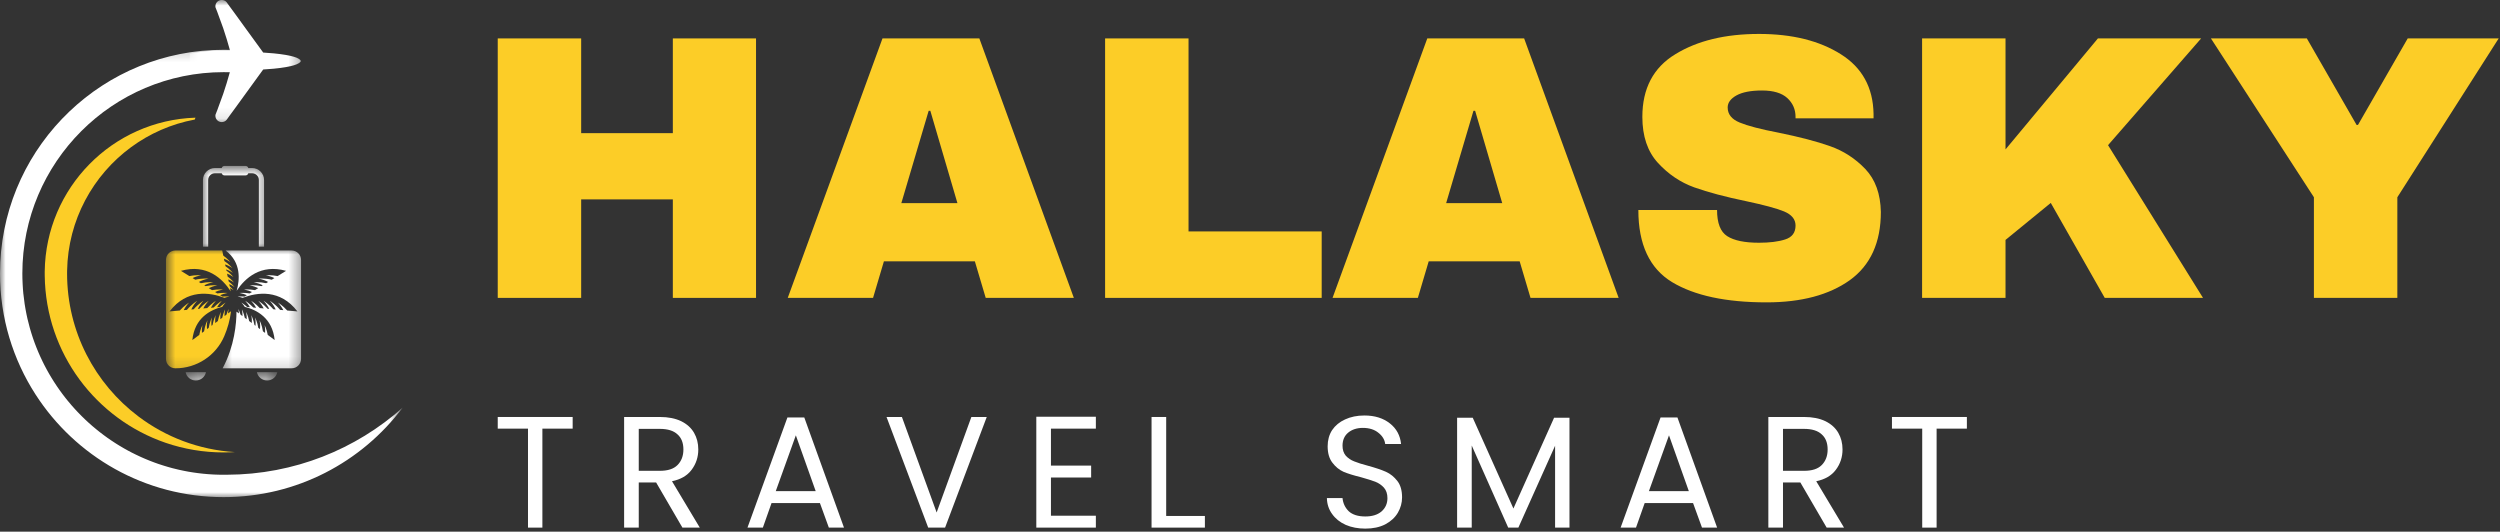 <svg width="221" height="47" viewBox="0 0 221 47" fill="none" xmlns="http://www.w3.org/2000/svg">
<rect x="0" y="0" width="221" height="47" fill="#333333" stroke="none"/>
<mask id="mask0_150_1814" style="mask-type:luminance" maskUnits="userSpaceOnUse" x="0" y="4" width="36" height="40">
<path d="M0 4.204H35.425V44H0V4.204Z" fill="white"/>
</mask>
<g mask="url(#mask0_150_1814)">
<path fill-rule="evenodd" clip-rule="evenodd" d="M35.589 36.041C31.98 40.842 26.238 43.946 19.773 43.946C12.798 43.946 6.666 40.334 3.146 34.878C1.155 31.792 -0.001 28.118 -0.001 24.173C-0.001 23.842 0.008 23.512 0.024 23.185C0.539 12.725 9.185 4.401 19.773 4.401C20.208 4.401 20.636 4.416 21.063 4.444C20.998 4.511 20.941 4.592 20.901 4.691C20.802 4.928 20.818 5.2 20.809 5.452C20.806 5.554 20.662 5.673 20.606 5.749C20.484 5.91 20.411 6.064 20.35 6.257C20.335 6.301 20.33 6.346 20.325 6.387C20.141 6.381 19.956 6.378 19.772 6.378C9.945 6.378 1.976 14.347 1.976 24.173C1.976 24.326 1.976 24.48 1.982 24.631V24.632C1.985 24.784 1.991 24.936 2 25.086V25.09C2.007 25.24 2.016 25.389 2.027 25.539V25.545C2.04 25.694 2.053 25.843 2.066 25.991L2.068 25.992C2.097 26.29 2.135 26.588 2.18 26.881L2.181 26.884C2.203 27.03 2.226 27.176 2.254 27.322V27.323C2.278 27.468 2.308 27.614 2.337 27.757V27.76C2.367 27.904 2.398 28.047 2.43 28.189L2.431 28.192C2.492 28.455 2.559 28.718 2.632 28.976C2.634 28.988 2.639 29 2.643 29.011C2.655 29.055 2.666 29.097 2.679 29.139C2.706 29.228 2.73 29.315 2.758 29.404C2.774 29.451 2.788 29.499 2.803 29.547C2.829 29.63 2.857 29.713 2.883 29.796C2.899 29.842 2.915 29.89 2.931 29.938C2.961 30.025 2.993 30.114 3.024 30.2C3.038 30.239 3.051 30.279 3.066 30.319C3.112 30.445 3.16 30.57 3.21 30.695L3.211 30.699C3.261 30.823 3.31 30.946 3.362 31.067C3.378 31.106 3.394 31.145 3.412 31.185C3.449 31.269 3.486 31.353 3.522 31.436C3.541 31.482 3.563 31.526 3.583 31.571C3.621 31.651 3.656 31.728 3.694 31.806C3.714 31.85 3.734 31.895 3.756 31.939C3.797 32.021 3.837 32.104 3.879 32.187C3.898 32.223 3.917 32.261 3.936 32.299C3.996 32.417 4.058 32.533 4.121 32.649C4.128 32.662 4.135 32.675 4.142 32.688C4.198 32.79 4.256 32.895 4.315 32.996C4.337 33.035 4.36 33.073 4.382 33.112C4.427 33.19 4.472 33.267 4.519 33.343C4.543 33.386 4.57 33.426 4.596 33.467L4.732 33.688C4.758 33.728 4.785 33.769 4.809 33.808C4.86 33.888 4.912 33.967 4.965 34.044C4.987 34.076 5.007 34.109 5.029 34.141C5.103 34.25 5.178 34.359 5.254 34.465C5.267 34.483 5.28 34.501 5.293 34.519C5.357 34.609 5.421 34.697 5.488 34.786C5.515 34.822 5.543 34.857 5.569 34.895C5.623 34.965 5.677 35.035 5.73 35.104C5.761 35.142 5.79 35.181 5.82 35.219C5.874 35.287 5.928 35.354 5.982 35.42C6.012 35.457 6.044 35.495 6.075 35.531C6.134 35.604 6.195 35.674 6.256 35.746C6.281 35.776 6.307 35.805 6.33 35.834C6.416 35.932 6.505 36.031 6.592 36.127C6.609 36.147 6.627 36.166 6.644 36.185C6.715 36.264 6.788 36.342 6.862 36.418L6.955 36.514C7.016 36.578 7.079 36.641 7.141 36.704C7.174 36.74 7.209 36.774 7.244 36.809C7.305 36.87 7.368 36.931 7.432 36.99C7.464 37.022 7.497 37.054 7.53 37.087C7.602 37.153 7.673 37.218 7.744 37.285C7.77 37.31 7.796 37.333 7.822 37.358C7.92 37.445 8.017 37.532 8.116 37.618C8.139 37.637 8.162 37.657 8.184 37.677C8.263 37.743 8.341 37.808 8.42 37.873C8.454 37.902 8.491 37.933 8.526 37.962C8.594 38.017 8.662 38.072 8.73 38.126C8.768 38.157 8.806 38.186 8.844 38.216C8.912 38.27 8.983 38.322 9.053 38.375C9.089 38.404 9.126 38.431 9.163 38.459C9.245 38.518 9.328 38.578 9.409 38.638C9.434 38.656 9.458 38.674 9.483 38.693C9.592 38.768 9.699 38.844 9.808 38.918C9.836 38.937 9.864 38.954 9.893 38.973C9.974 39.027 10.057 39.082 10.141 39.137C10.18 39.162 10.22 39.187 10.259 39.213C10.333 39.259 10.407 39.306 10.48 39.349C10.523 39.377 10.565 39.403 10.607 39.428C10.682 39.473 10.757 39.517 10.833 39.56C10.873 39.583 10.913 39.608 10.953 39.631C11.045 39.682 11.135 39.734 11.228 39.784C11.251 39.797 11.276 39.811 11.3 39.825C11.418 39.887 11.534 39.951 11.652 40.011C11.684 40.026 11.716 40.042 11.748 40.058C11.835 40.102 11.922 40.146 12.011 40.189C12.053 40.209 12.097 40.23 12.142 40.25C12.22 40.288 12.297 40.324 12.377 40.361C12.422 40.381 12.469 40.403 12.514 40.423C12.594 40.459 12.675 40.494 12.755 40.529C12.798 40.548 12.842 40.567 12.886 40.584C12.984 40.627 13.086 40.667 13.186 40.708C13.21 40.717 13.233 40.727 13.255 40.735C13.381 40.785 13.506 40.833 13.631 40.879C13.666 40.892 13.702 40.904 13.737 40.917C13.83 40.95 13.923 40.982 14.014 41.016C14.059 41.029 14.104 41.045 14.149 41.059C14.234 41.087 14.318 41.115 14.401 41.141C14.45 41.157 14.498 41.171 14.546 41.186C14.633 41.212 14.72 41.24 14.806 41.264C14.851 41.277 14.895 41.29 14.938 41.302C15.05 41.334 15.162 41.364 15.275 41.395C15.294 41.399 15.313 41.405 15.332 41.408C15.463 41.443 15.595 41.475 15.726 41.505C15.768 41.514 15.807 41.523 15.848 41.533C15.941 41.553 16.034 41.574 16.127 41.593C16.178 41.604 16.227 41.613 16.278 41.624C16.365 41.641 16.452 41.658 16.538 41.674C16.587 41.683 16.637 41.693 16.688 41.702C16.78 41.716 16.873 41.732 16.966 41.747C17.012 41.754 17.054 41.761 17.097 41.768C17.227 41.787 17.356 41.806 17.485 41.822C17.492 41.822 17.5 41.824 17.508 41.825C17.645 41.843 17.783 41.858 17.921 41.873C17.965 41.877 18.007 41.88 18.052 41.885C18.148 41.895 18.244 41.904 18.341 41.911C18.381 41.915 18.422 41.917 18.464 41.921C18.474 41.921 18.483 41.921 18.493 41.922C18.583 41.93 18.675 41.935 18.767 41.94C18.819 41.943 18.87 41.946 18.921 41.949C19.018 41.953 19.114 41.956 19.211 41.959C19.256 41.96 19.301 41.963 19.346 41.963C19.488 41.967 19.628 41.969 19.772 41.969C19.83 41.969 19.887 41.969 19.945 41.969H19.975C20.003 41.969 20.032 41.969 20.059 41.967C26.019 41.949 31.455 39.711 35.589 36.041Z" fill="white"/>
</g>
<path fill-rule="evenodd" clip-rule="evenodd" d="M20.762 39.964C20.628 39.973 20.495 39.98 20.36 39.984C20.166 39.992 19.969 39.995 19.773 39.995C17.98 39.995 16.26 39.697 14.652 39.148C8.492 37.041 4.043 31.237 3.955 24.383C3.955 24.314 3.953 24.243 3.953 24.175C3.953 24.111 3.953 24.049 3.953 23.985C4.053 16.613 9.942 10.64 17.278 10.402L17.217 10.569C15.143 10.954 13.228 11.806 11.589 13.009C8.22 15.483 6.01 19.446 5.932 23.928C5.93 24.009 5.93 24.091 5.93 24.174C5.93 29.335 8.403 33.922 12.23 36.809C14.633 38.625 17.569 39.768 20.762 39.964Z" fill="#FCCD27"/>
<mask id="mask1_150_1814" style="mask-type:luminance" maskUnits="userSpaceOnUse" x="16" y="0" width="11" height="11">
<path d="M16.645 0H26.686V10.899H16.645V0Z" fill="white"/>
</mask>
<g mask="url(#mask1_150_1814)">
<path fill-rule="evenodd" clip-rule="evenodd" d="M26.598 5.394C26.575 5.461 26.517 5.524 26.426 5.58C26.211 5.721 25.812 5.838 25.286 5.93C25.268 5.933 25.248 5.936 25.232 5.939C24.924 5.992 24.576 6.037 24.199 6.073C23.903 6.1 23.592 6.124 23.267 6.143L22.922 6.616L22.261 7.526L21.792 8.174H21.791L20.957 9.324L20.458 10.008L20.281 10.248L20.083 10.523L20.027 10.6C19.924 10.719 19.771 10.794 19.601 10.794C19.292 10.794 19.04 10.543 19.04 10.232C19.04 10.202 19.042 10.171 19.048 10.142C19.077 10.068 19.107 9.993 19.136 9.918C19.143 9.9 19.151 9.879 19.158 9.86C19.17 9.834 19.181 9.808 19.191 9.782L19.733 8.294C19.947 7.661 20.142 7.026 20.314 6.394C20.32 6.372 20.328 6.349 20.333 6.326H16.773V4.748C17.075 4.691 17.378 4.64 17.683 4.6C18.164 4.534 18.649 4.489 19.135 4.463H20.333C20.33 4.454 20.329 4.447 20.326 4.438C20.15 3.793 19.951 3.144 19.733 2.496L19.261 1.2L19.191 1.008C19.181 0.982 19.171 0.956 19.159 0.93C19.152 0.91 19.145 0.891 19.136 0.872C19.107 0.798 19.077 0.722 19.048 0.647C19.042 0.619 19.04 0.588 19.04 0.558C19.04 0.246 19.292 -0.004 19.602 -0.004C19.771 -0.004 19.924 0.07 20.027 0.19L20.083 0.267L20.282 0.542L20.458 0.78L20.855 1.324L20.958 1.466L21.791 2.617H21.792L22.263 3.265L23.267 4.646C23.592 4.667 23.904 4.688 24.199 4.717C24.577 4.754 24.924 4.799 25.232 4.851C25.25 4.854 25.27 4.857 25.287 4.86C25.813 4.953 26.211 5.067 26.428 5.208C26.517 5.267 26.575 5.329 26.598 5.394Z" fill="white"/>
</g>
<mask id="mask2_150_1814" style="mask-type:luminance" maskUnits="userSpaceOnUse" x="14" y="21" width="8" height="12">
<path d="M14.667 21.984H21.047V32.855H14.667V21.984Z" fill="white"/>
</mask>
<g mask="url(#mask2_150_1814)">
<path d="M20.304 25.305L20.264 25.116C20.404 25.173 20.564 25.259 20.742 25.387C20.742 25.387 20.54 25.131 20.215 24.884L20.176 24.696C20.325 24.755 20.499 24.845 20.695 24.983C20.695 24.983 20.474 24.705 20.124 24.448L20.07 24.188C20.23 24.244 20.42 24.337 20.636 24.492C20.636 24.492 20.392 24.185 20.014 23.92L19.991 23.815C20.159 23.87 20.361 23.966 20.593 24.133C20.593 24.133 20.334 23.805 19.933 23.534L19.9 23.374C20.074 23.427 20.29 23.524 20.542 23.704C20.542 23.704 20.264 23.352 19.838 23.077L19.793 22.861C19.951 22.917 20.14 23.012 20.355 23.165C20.355 23.165 20.114 22.86 19.738 22.596L19.643 22.143H15.505C15.044 22.143 14.671 22.516 14.671 22.977V31.724C14.671 32.185 15.044 32.559 15.505 32.559C17.384 32.559 19.087 31.444 19.825 29.717C20.114 29.038 20.329 28.303 20.424 27.514L20.161 27.708C20.168 27.59 20.181 27.459 20.209 27.312C20.209 27.312 20.108 27.515 20.019 27.816L19.85 27.941C19.844 27.777 19.855 27.58 19.898 27.347C19.898 27.347 19.739 27.663 19.645 28.093L19.478 28.218C19.467 28.044 19.477 27.833 19.524 27.577C19.524 27.577 19.351 27.922 19.26 28.38L19.027 28.554C19.01 28.372 19.016 28.142 19.069 27.858C19.069 27.858 18.877 28.238 18.79 28.73L18.698 28.8C18.675 28.61 18.678 28.369 18.734 28.064C18.734 28.064 18.532 28.469 18.448 28.985L18.305 29.091C18.278 28.896 18.275 28.639 18.337 28.309C18.337 28.309 18.118 28.744 18.042 29.287L17.851 29.429C17.833 29.248 17.841 29.02 17.892 28.74C17.892 28.74 17.703 29.116 17.616 29.605L17.003 30.061C17.205 28.108 18.586 27.38 19.702 27.113L19.648 27.118C19.728 27.001 19.824 26.877 19.943 26.747C19.943 26.747 19.714 26.887 19.437 27.136L19.188 27.158C19.285 26.988 19.418 26.797 19.607 26.588C19.607 26.588 19.25 26.808 18.886 27.184L18.641 27.206C18.738 27.024 18.879 26.817 19.086 26.588C19.086 26.588 18.696 26.828 18.317 27.235L17.974 27.265C18.071 27.069 18.221 26.842 18.449 26.588C18.449 26.588 18.021 26.852 17.626 27.295L17.489 27.307C17.584 27.103 17.737 26.86 17.983 26.588C17.983 26.588 17.526 26.869 17.121 27.34L16.912 27.359C17.004 27.144 17.163 26.883 17.43 26.588C17.43 26.588 16.938 26.89 16.522 27.392L16.24 27.417C16.337 27.224 16.484 26.998 16.712 26.747C16.712 26.747 16.287 27.008 15.894 27.449L14.989 27.529C16.519 25.538 18.548 25.835 19.843 26.331L19.842 26.329C19.97 26.286 20.118 26.246 20.285 26.213C20.285 26.213 20.026 26.19 19.667 26.221L19.462 26.095C19.634 26.017 19.85 25.947 20.118 25.896C20.118 25.896 19.712 25.859 19.212 25.939L19.01 25.814C19.19 25.729 19.421 25.65 19.713 25.593C19.713 25.593 19.272 25.553 18.742 25.648L18.459 25.471C18.648 25.377 18.896 25.287 19.221 25.223C19.221 25.223 18.735 25.179 18.172 25.293L18.058 25.223C18.25 25.119 18.51 25.021 18.86 24.953C18.86 24.953 18.342 24.906 17.755 25.034L17.581 24.927C17.778 24.814 18.052 24.703 18.43 24.631C18.43 24.631 17.873 24.58 17.26 24.727L17.026 24.582C17.215 24.487 17.461 24.399 17.783 24.336C17.783 24.336 17.301 24.292 16.74 24.405L15.995 23.942C18.28 23.303 19.667 24.631 20.396 25.753L20.337 25.466C20.434 25.516 20.539 25.58 20.651 25.66C20.651 25.66 20.521 25.496 20.304 25.305Z" fill="#FCCD27"/>
</g>
<mask id="mask3_150_1814" style="mask-type:luminance" maskUnits="userSpaceOnUse" x="19" y="21" width="8" height="12">
<path d="M19.448 21.984H26.657V32.855H19.448V21.984Z" fill="white"/>
</mask>
<g mask="url(#mask3_150_1814)">
<path d="M25.779 22.143H19.946C21.337 23.2 21.198 24.738 20.92 25.703C21.66 24.591 23.038 23.313 25.289 23.942L24.543 24.405C23.983 24.292 23.502 24.336 23.502 24.336C23.823 24.399 24.07 24.487 24.257 24.582L24.024 24.727C23.411 24.58 22.854 24.631 22.854 24.631C23.232 24.703 23.507 24.814 23.703 24.927L23.529 25.034C22.942 24.906 22.424 24.953 22.424 24.953C22.774 25.021 23.033 25.119 23.226 25.223L23.113 25.293C22.549 25.179 22.064 25.223 22.064 25.223C22.389 25.287 22.636 25.377 22.825 25.471L22.543 25.648C22.012 25.553 21.571 25.593 21.571 25.593C21.864 25.65 22.094 25.729 22.275 25.814L22.072 25.939C21.572 25.859 21.168 25.896 21.168 25.896C21.435 25.947 21.65 26.017 21.822 26.095L21.617 26.221C21.259 26.19 20.999 26.213 20.999 26.213C21.168 26.246 21.314 26.286 21.444 26.329L21.441 26.331C22.737 25.835 24.765 25.538 26.294 27.529L25.392 27.449C24.997 27.008 24.572 26.747 24.572 26.747C24.799 26.998 24.948 27.224 25.044 27.417L24.762 27.392C24.346 26.89 23.855 26.588 23.855 26.588C24.122 26.883 24.28 27.144 24.372 27.359L24.164 27.34C23.758 26.869 23.301 26.588 23.301 26.588C23.547 26.86 23.7 27.103 23.795 27.307L23.658 27.295C23.263 26.852 22.835 26.588 22.835 26.588C23.063 26.842 23.213 27.069 23.309 27.265L22.967 27.235C22.588 26.828 22.199 26.588 22.199 26.588C22.405 26.817 22.548 27.024 22.644 27.206L22.398 27.184C22.034 26.808 21.677 26.588 21.677 26.588C21.866 26.797 22 26.988 22.096 27.158L21.847 27.136C21.57 26.887 21.341 26.747 21.341 26.747C21.46 26.877 21.557 27.001 21.636 27.118L21.582 27.113C22.698 27.38 24.08 28.108 24.281 30.061L23.669 29.605C23.581 29.116 23.392 28.74 23.392 28.74C23.444 29.02 23.451 29.248 23.433 29.429L23.242 29.287C23.166 28.744 22.947 28.309 22.947 28.309C23.009 28.639 23.007 28.896 22.979 29.091L22.836 28.985C22.754 28.469 22.55 28.064 22.55 28.064C22.606 28.369 22.609 28.61 22.588 28.8L22.494 28.73C22.407 28.238 22.215 27.858 22.215 27.858C22.268 28.142 22.274 28.372 22.258 28.554L22.026 28.38C21.933 27.922 21.759 27.577 21.759 27.577C21.807 27.833 21.817 28.044 21.806 28.218L21.638 28.093C21.545 27.663 21.386 27.347 21.386 27.347C21.428 27.58 21.441 27.777 21.433 27.941L21.266 27.816C21.177 27.515 21.075 27.312 21.075 27.312C21.102 27.459 21.117 27.59 21.122 27.708L20.906 27.549C20.901 28.569 20.737 30.587 19.679 32.559H25.779C26.24 32.559 26.613 32.185 26.613 31.724V22.977C26.613 22.516 26.24 22.143 25.779 22.143Z" fill="white"/>
</g>
<mask id="mask4_150_1814" style="mask-type:luminance" maskUnits="userSpaceOnUse" x="16" y="32" width="9" height="2">
<path d="M16.251 32.855H24.564V33.611H16.251V32.855Z" fill="white"/>
</mask>
<g mask="url(#mask4_150_1814)">
<path d="M22.712 32.898C22.795 33.319 23.167 33.637 23.613 33.637C24.059 33.637 24.431 33.319 24.513 32.898H22.712ZM17.307 33.637C17.753 33.637 18.125 33.319 18.207 32.898H16.406C16.489 33.319 16.861 33.637 17.307 33.637Z" fill="white"/>
</g>
<mask id="mask5_150_1814" style="mask-type:luminance" maskUnits="userSpaceOnUse" x="17" y="14" width="7" height="8">
<path d="M17.85 14.667H23.605V21.984H17.85V14.667Z" fill="white"/>
</mask>
<g mask="url(#mask5_150_1814)">
<path d="M18.402 21.805V15.913C18.402 15.585 18.67 15.317 18.999 15.317H19.599C19.628 15.426 19.726 15.506 19.844 15.506H21.707C21.825 15.506 21.923 15.426 21.951 15.317H22.285C22.615 15.317 22.882 15.585 22.882 15.913V21.805H23.343V15.913C23.343 15.33 22.869 14.855 22.285 14.855H21.951C21.923 14.747 21.825 14.667 21.707 14.667H19.844C19.726 14.667 19.628 14.747 19.599 14.855H18.999C18.416 14.855 17.941 15.33 17.941 15.913V21.805H18.402Z" fill="white"/>
</g>
<path d="M59.479 26.333V17.625H51.375V26.333H44V3.396H51.375V11.771H59.479V3.396H66.833V26.333H59.479Z" fill="#FCCD27"/>
<path d="M87.137 26.333L86.178 23.104H78.137L77.178 26.333H69.637L78.012 3.396H86.574L94.928 26.333H87.137ZM79.678 17.958H84.637L82.241 9.792H82.095L79.678 17.958Z" fill="#FCCD27"/>
<path d="M97.691 3.396H105.066V20.458H116.837V26.333H97.691V3.396Z" fill="#FCCD27"/>
<path d="M135.297 26.333L134.339 23.104H126.297L125.339 26.333H117.797L126.172 3.396H134.734L143.089 26.333H135.297ZM127.839 17.958H132.797L130.401 9.792H130.255L127.839 17.958Z" fill="#FCCD27"/>
<path d="M155.497 3C158.424 3 160.835 3.599 162.726 4.792C164.611 5.974 165.58 7.729 165.622 10.062V10.458H158.726V10.333C158.726 9.667 158.481 9.115 157.997 8.667C157.507 8.224 156.768 8 155.768 8C154.778 8 154.023 8.146 153.497 8.438C152.981 8.729 152.726 9.083 152.726 9.5C152.726 10.099 153.08 10.542 153.788 10.833C154.497 11.125 155.643 11.427 157.226 11.729C159.07 12.104 160.585 12.5 161.768 12.917C162.96 13.333 164.002 14.01 164.893 14.938C165.778 15.87 166.236 17.135 166.268 18.729C166.268 21.438 165.351 23.453 163.518 24.771C161.684 26.078 159.231 26.729 156.163 26.729C152.58 26.729 149.794 26.135 147.809 24.938C145.82 23.729 144.83 21.604 144.83 18.562H151.788C151.788 19.719 152.085 20.49 152.684 20.875C153.294 21.266 154.231 21.458 155.497 21.458C156.424 21.458 157.195 21.365 157.809 21.167C158.419 20.974 158.726 20.562 158.726 19.938C158.726 19.385 158.382 18.969 157.705 18.688C157.023 18.412 155.919 18.115 154.393 17.792C152.528 17.406 150.986 16.995 149.768 16.562C148.544 16.12 147.476 15.396 146.559 14.396C145.643 13.396 145.184 12.042 145.184 10.333C145.184 7.823 146.153 5.974 148.101 4.792C150.044 3.599 152.507 3 155.497 3Z" fill="#FCCD27"/>
<path d="M185.455 3.396H194.58L186.351 12.833L194.746 26.333H186.059L181.288 17.938L177.288 21.208V26.333H169.913V3.396H177.288V13.208L185.455 3.396Z" fill="#FCCD27"/>
<path d="M211.925 26.333H204.55V17.438L195.446 3.396H203.925L208.321 11.042H208.446L212.842 3.396H220.884L211.925 17.438V26.333Z" fill="#FCCD27"/>
<path d="M50.623 36.861V37.891H47.947V46.641H46.675V37.891H44V36.861H50.623Z" fill="white"/>
<path d="M60.325 46.641L58.001 42.65H56.466V46.641H55.172V36.861H58.33C59.075 36.861 59.7 36.987 60.216 37.233C60.726 37.486 61.104 37.826 61.356 38.264C61.603 38.692 61.729 39.18 61.729 39.733C61.729 40.408 61.532 41.005 61.137 41.532C60.753 42.047 60.177 42.382 59.404 42.541L61.861 46.641H60.325ZM56.466 41.62H58.33C59.032 41.62 59.547 41.455 59.887 41.115C60.238 40.764 60.413 40.304 60.413 39.733C60.413 39.152 60.238 38.703 59.887 38.396C59.547 38.078 59.032 37.913 58.33 37.913H56.466V41.62Z" fill="white"/>
<path d="M72.481 44.47H68.204L67.437 46.641H66.077L69.608 36.904H71.099L74.608 46.641H73.27L72.481 44.47ZM72.108 43.418L70.353 38.483L68.577 43.418H72.108Z" fill="white"/>
<path d="M87.229 36.861L83.545 46.641H82.053L78.369 36.861H79.729L82.799 45.304L85.869 36.861H87.229Z" fill="white"/>
<path d="M92.904 37.891V41.159H96.457V42.212H92.904V45.589H96.874V46.641H91.61V36.839H96.874V37.891H92.904Z" fill="white"/>
<path d="M103.091 45.611H106.512V46.641H101.797V36.861H103.091V45.611Z" fill="white"/>
<path d="M120.697 46.729C120.05 46.729 119.474 46.62 118.965 46.4C118.449 46.17 118.049 45.846 117.758 45.435C117.462 45.03 117.309 44.558 117.298 44.032H118.679C118.723 44.487 118.904 44.876 119.228 45.194C119.562 45.501 120.05 45.655 120.697 45.655C121.295 45.655 121.772 45.512 122.122 45.216C122.473 44.909 122.649 44.514 122.649 44.032C122.649 43.654 122.545 43.346 122.342 43.111C122.133 42.88 121.881 42.705 121.574 42.584C121.267 42.469 120.85 42.338 120.324 42.19C119.677 42.031 119.162 41.872 118.767 41.707C118.383 41.532 118.054 41.263 117.78 40.896C117.501 40.534 117.364 40.051 117.364 39.448C117.364 38.911 117.495 38.434 117.758 38.023C118.033 37.617 118.416 37.299 118.899 37.08C119.392 36.85 119.962 36.729 120.609 36.729C121.53 36.729 122.281 36.965 122.868 37.431C123.449 37.886 123.778 38.495 123.855 39.251H122.451C122.408 38.873 122.21 38.544 121.859 38.264C121.508 37.974 121.048 37.826 120.478 37.826C119.951 37.826 119.518 37.968 119.184 38.242C118.844 38.522 118.679 38.911 118.679 39.405C118.679 39.755 118.773 40.051 118.965 40.282C119.167 40.501 119.414 40.671 119.71 40.786C120.001 40.907 120.417 41.038 120.96 41.181C121.602 41.356 122.122 41.532 122.517 41.707C122.912 41.883 123.246 42.157 123.526 42.519C123.8 42.87 123.943 43.352 123.943 43.966C123.943 44.448 123.816 44.904 123.57 45.326C123.318 45.753 122.945 46.093 122.451 46.356C121.952 46.608 121.366 46.729 120.697 46.729Z" fill="white"/>
<path d="M138.742 36.926V46.641H137.47V39.404L134.224 46.641H133.325L130.101 39.383V46.641H128.808V36.926H130.189L133.786 44.953L137.382 36.926H138.742Z" fill="white"/>
<path d="M149.666 44.47H145.39L144.622 46.641H143.263L146.793 36.904H148.285L151.793 46.641H150.456L149.666 44.47ZM149.293 43.418L147.539 38.483L145.763 43.418H149.293Z" fill="white"/>
<path d="M161.476 46.641L159.151 42.65H157.616V46.641H156.322V36.861H159.48C160.226 36.861 160.851 36.987 161.366 37.233C161.876 37.486 162.254 37.826 162.506 38.264C162.753 38.692 162.879 39.18 162.879 39.733C162.879 40.408 162.682 41.005 162.287 41.532C161.903 42.047 161.328 42.382 160.555 42.541L163.011 46.641H161.476ZM157.616 41.62H159.48C160.182 41.62 160.697 41.455 161.037 41.115C161.388 40.764 161.563 40.304 161.563 39.733C161.563 39.152 161.388 38.703 161.037 38.396C160.697 38.078 160.182 37.913 159.48 37.913H157.616V41.62Z" fill="white"/>
<path d="M173.872 36.861V37.891H171.196V46.641H169.924V37.891H167.249V36.861H173.872Z" fill="white"/>
</svg>
